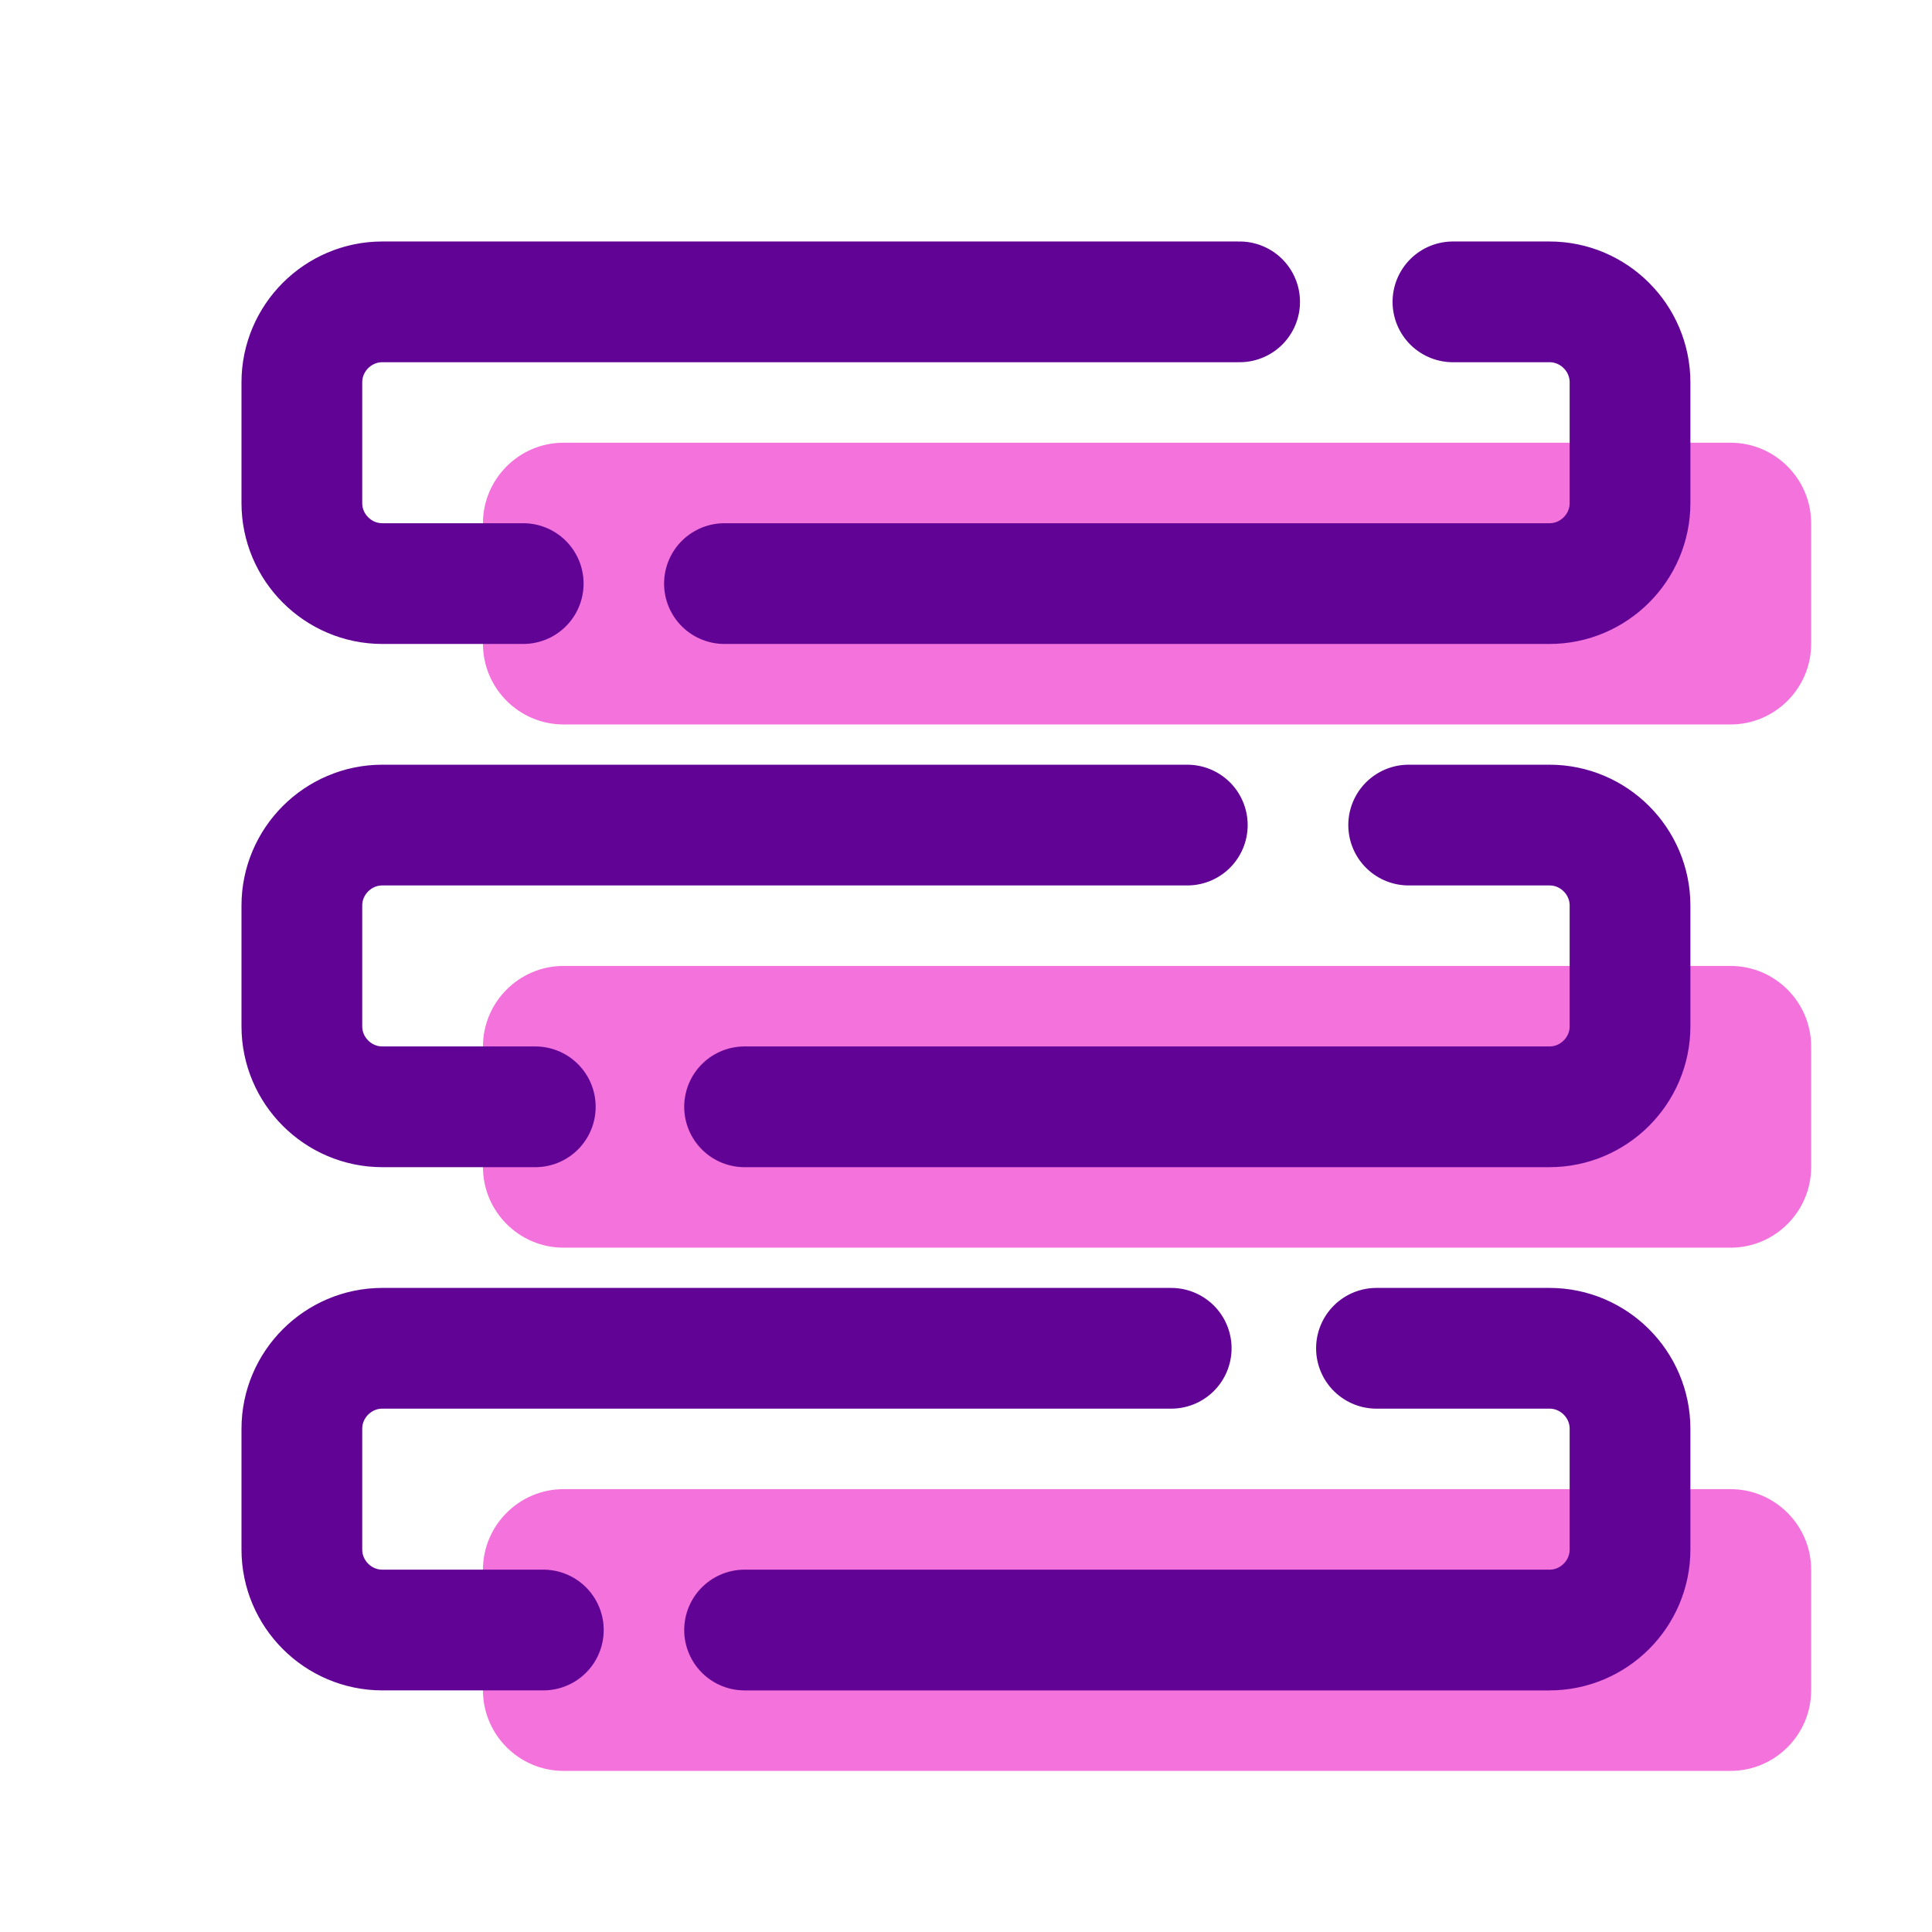 <svg xmlns="http://www.w3.org/2000/svg" xmlns:xlink="http://www.w3.org/1999/xlink" viewBox="0,0,256,256" width="48px" height="48px"><g fill="none" fill-rule="nonzero" stroke="none" stroke-width="none" stroke-linecap="none" stroke-linejoin="none" stroke-miterlimit="10" stroke-dasharray="" stroke-dashoffset="0" font-family="none" font-weight="none" font-size="none" text-anchor="none" style="mix-blend-mode: normal"><g transform="scale(5.333,5.333)"><path d="M43,11h-29c-1.1,0 -2,0.9 -2,2v3c0,1.1 0.9,2 2,2h29c1.1,0 2,-0.9 2,-2v-3c0,-1.1 -0.9,-2 -2,-2z" fill="#f472db" stroke="none" stroke-width="1" stroke-linecap="butt" stroke-linejoin="miter"></path><path d="M43,24h-29c-1.1,0 -2,0.9 -2,2v3c0,1.1 0.9,2 2,2h29c1.1,0 2,-0.9 2,-2v-3c0,-1.1 -0.9,-2 -2,-2z" fill="#f472db" stroke="none" stroke-width="1" stroke-linecap="butt" stroke-linejoin="miter"></path><path d="M43,37h-29c-1.1,0 -2,0.9 -2,2v3c0,1.1 0.9,2 2,2h29c1.1,0 2,-0.9 2,-2v-3c0,-1.1 -0.9,-2 -2,-2z" fill="#f472db" stroke="none" stroke-width="1" stroke-linecap="butt" stroke-linejoin="miter"></path><path d="M36.1,7.5h2.4c1.1,0 2,0.9 2,2v3c0,1.1 -0.9,2 -2,2h-20.5" fill="none" stroke="#610496" stroke-width="3" stroke-linecap="round" stroke-linejoin="round"></path><path d="M13,14.5h-3.5c-1.1,0 -2,-0.9 -2,-2v-3c0,-1.1 0.9,-2 2,-2h21.3" fill="none" stroke="#610496" stroke-width="3" stroke-linecap="round" stroke-linejoin="round"></path><path d="M13.3,27.5h-3.8c-1.1,0 -2,-0.9 -2,-2v-3c0,-1.1 0.9,-2 2,-2h20" fill="none" stroke="#610496" stroke-width="3" stroke-linecap="round" stroke-linejoin="round"></path><path d="M35,20.5h3.5c1.1,0 2,0.9 2,2v3c0,1.1 -0.9,2 -2,2h-20" fill="none" stroke="#610496" stroke-width="3" stroke-linecap="round" stroke-linejoin="round"></path><path d="M13.5,40.5h-4c-1.1,0 -2,-0.9 -2,-2v-3c0,-1.1 0.9,-2 2,-2h19.6" fill="none" stroke="#610496" stroke-width="3" stroke-linecap="round" stroke-linejoin="round"></path><path d="M34.2,33.5h4.3c1.1,0 2,0.9 2,2v3c0,1.1 -0.9,2 -2,2h-20" fill="none" stroke="#610496" stroke-width="3" stroke-linecap="round" stroke-linejoin="round"></path></g></g></svg>